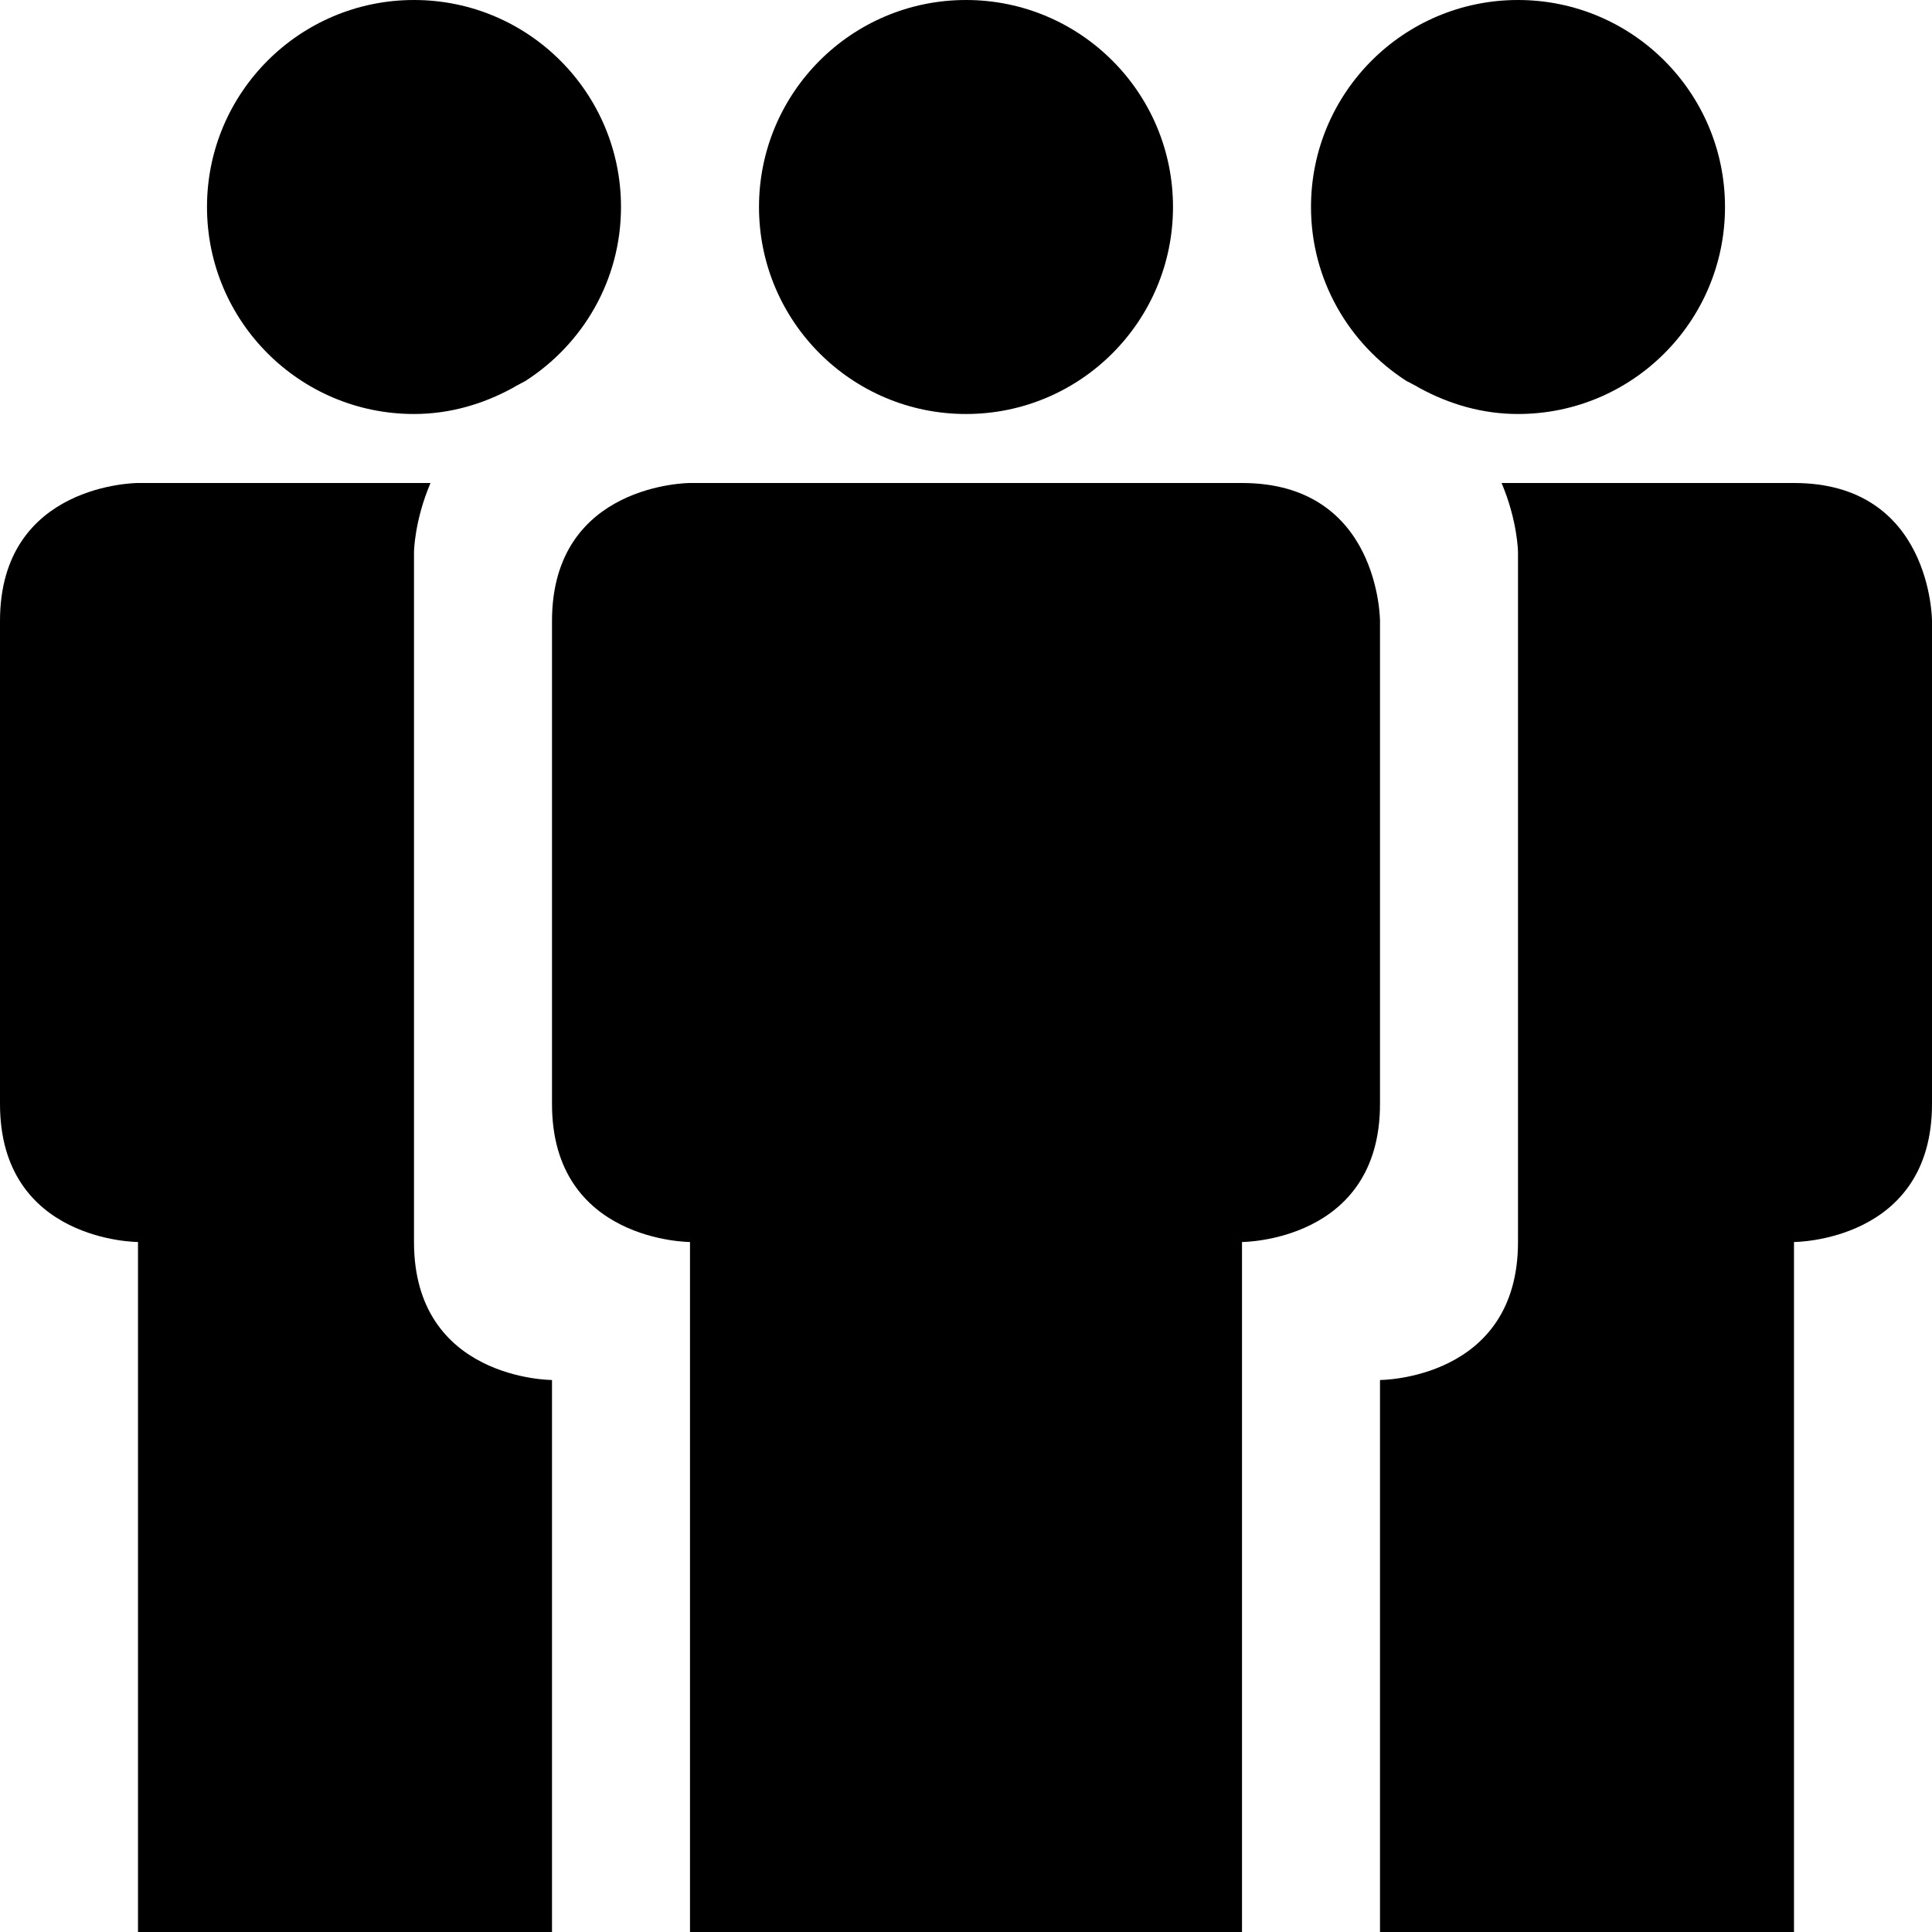 <?xml version="1.0" encoding="iso-8859-1"?>
<!-- Generator: Adobe Illustrator 18.1.1, SVG Export Plug-In . SVG Version: 6.00 Build 0)  -->
<svg version="1.1" id="Capa_1" xmlns="http://www.w3.org/2000/svg" xmlns:xlink="http://www.w3.org/1999/xlink" x="0px" y="0px"
	 viewBox="0 0 28 28" style="enable-background:new 0 0 28 28;" xml:space="preserve">
<g>
	<g>
		<path d="M6,18C6,16,6,8,6,8s0.005-0.45,0.239-1C4.16,7,2,7,2,7S0,7,0,9v7c0,2,2,2,2,2v10h6v-8
			C8,20,6,20,6,18z"/>
		<path d="M6,6c0.52,0,1.001-0.144,1.427-0.376c0.059-0.036,0.125-0.068,0.188-0.103C8.446,4.988,9,4.061,9,3
			c0-1.657-1.343-3-3-3S3,1.343,3,3S4.343,6,6,6z"/>
		<path d="M26,7h-4.238C21.995,7.55,22,8,22,8s0,8,0,10s-2,2-2,2v8h6V18c0,0,2,0,2-2s0-7,0-7S28,7,26,7z"/>
		<path d="M20.38,5.519c0.065,0.035,0.134,0.068,0.194,0.105C21,5.856,21.48,6,22,6c1.657,0,3-1.343,3-3
			s-1.343-3-3-3s-3,1.343-3,3C19,4.059,19.552,4.985,20.38,5.519z"/>
		<circle cx="14" cy="3" r="3"/>
		<path d="M20,9c0,0,0-2-2-2c-0.5,0-8,0-8,0S8,7,8,9v7c0,2,2,2,2,2v10h8V18c0,0,2,0,2-2S20,9,20,9z"/>
	</g>
</g>
</svg>
